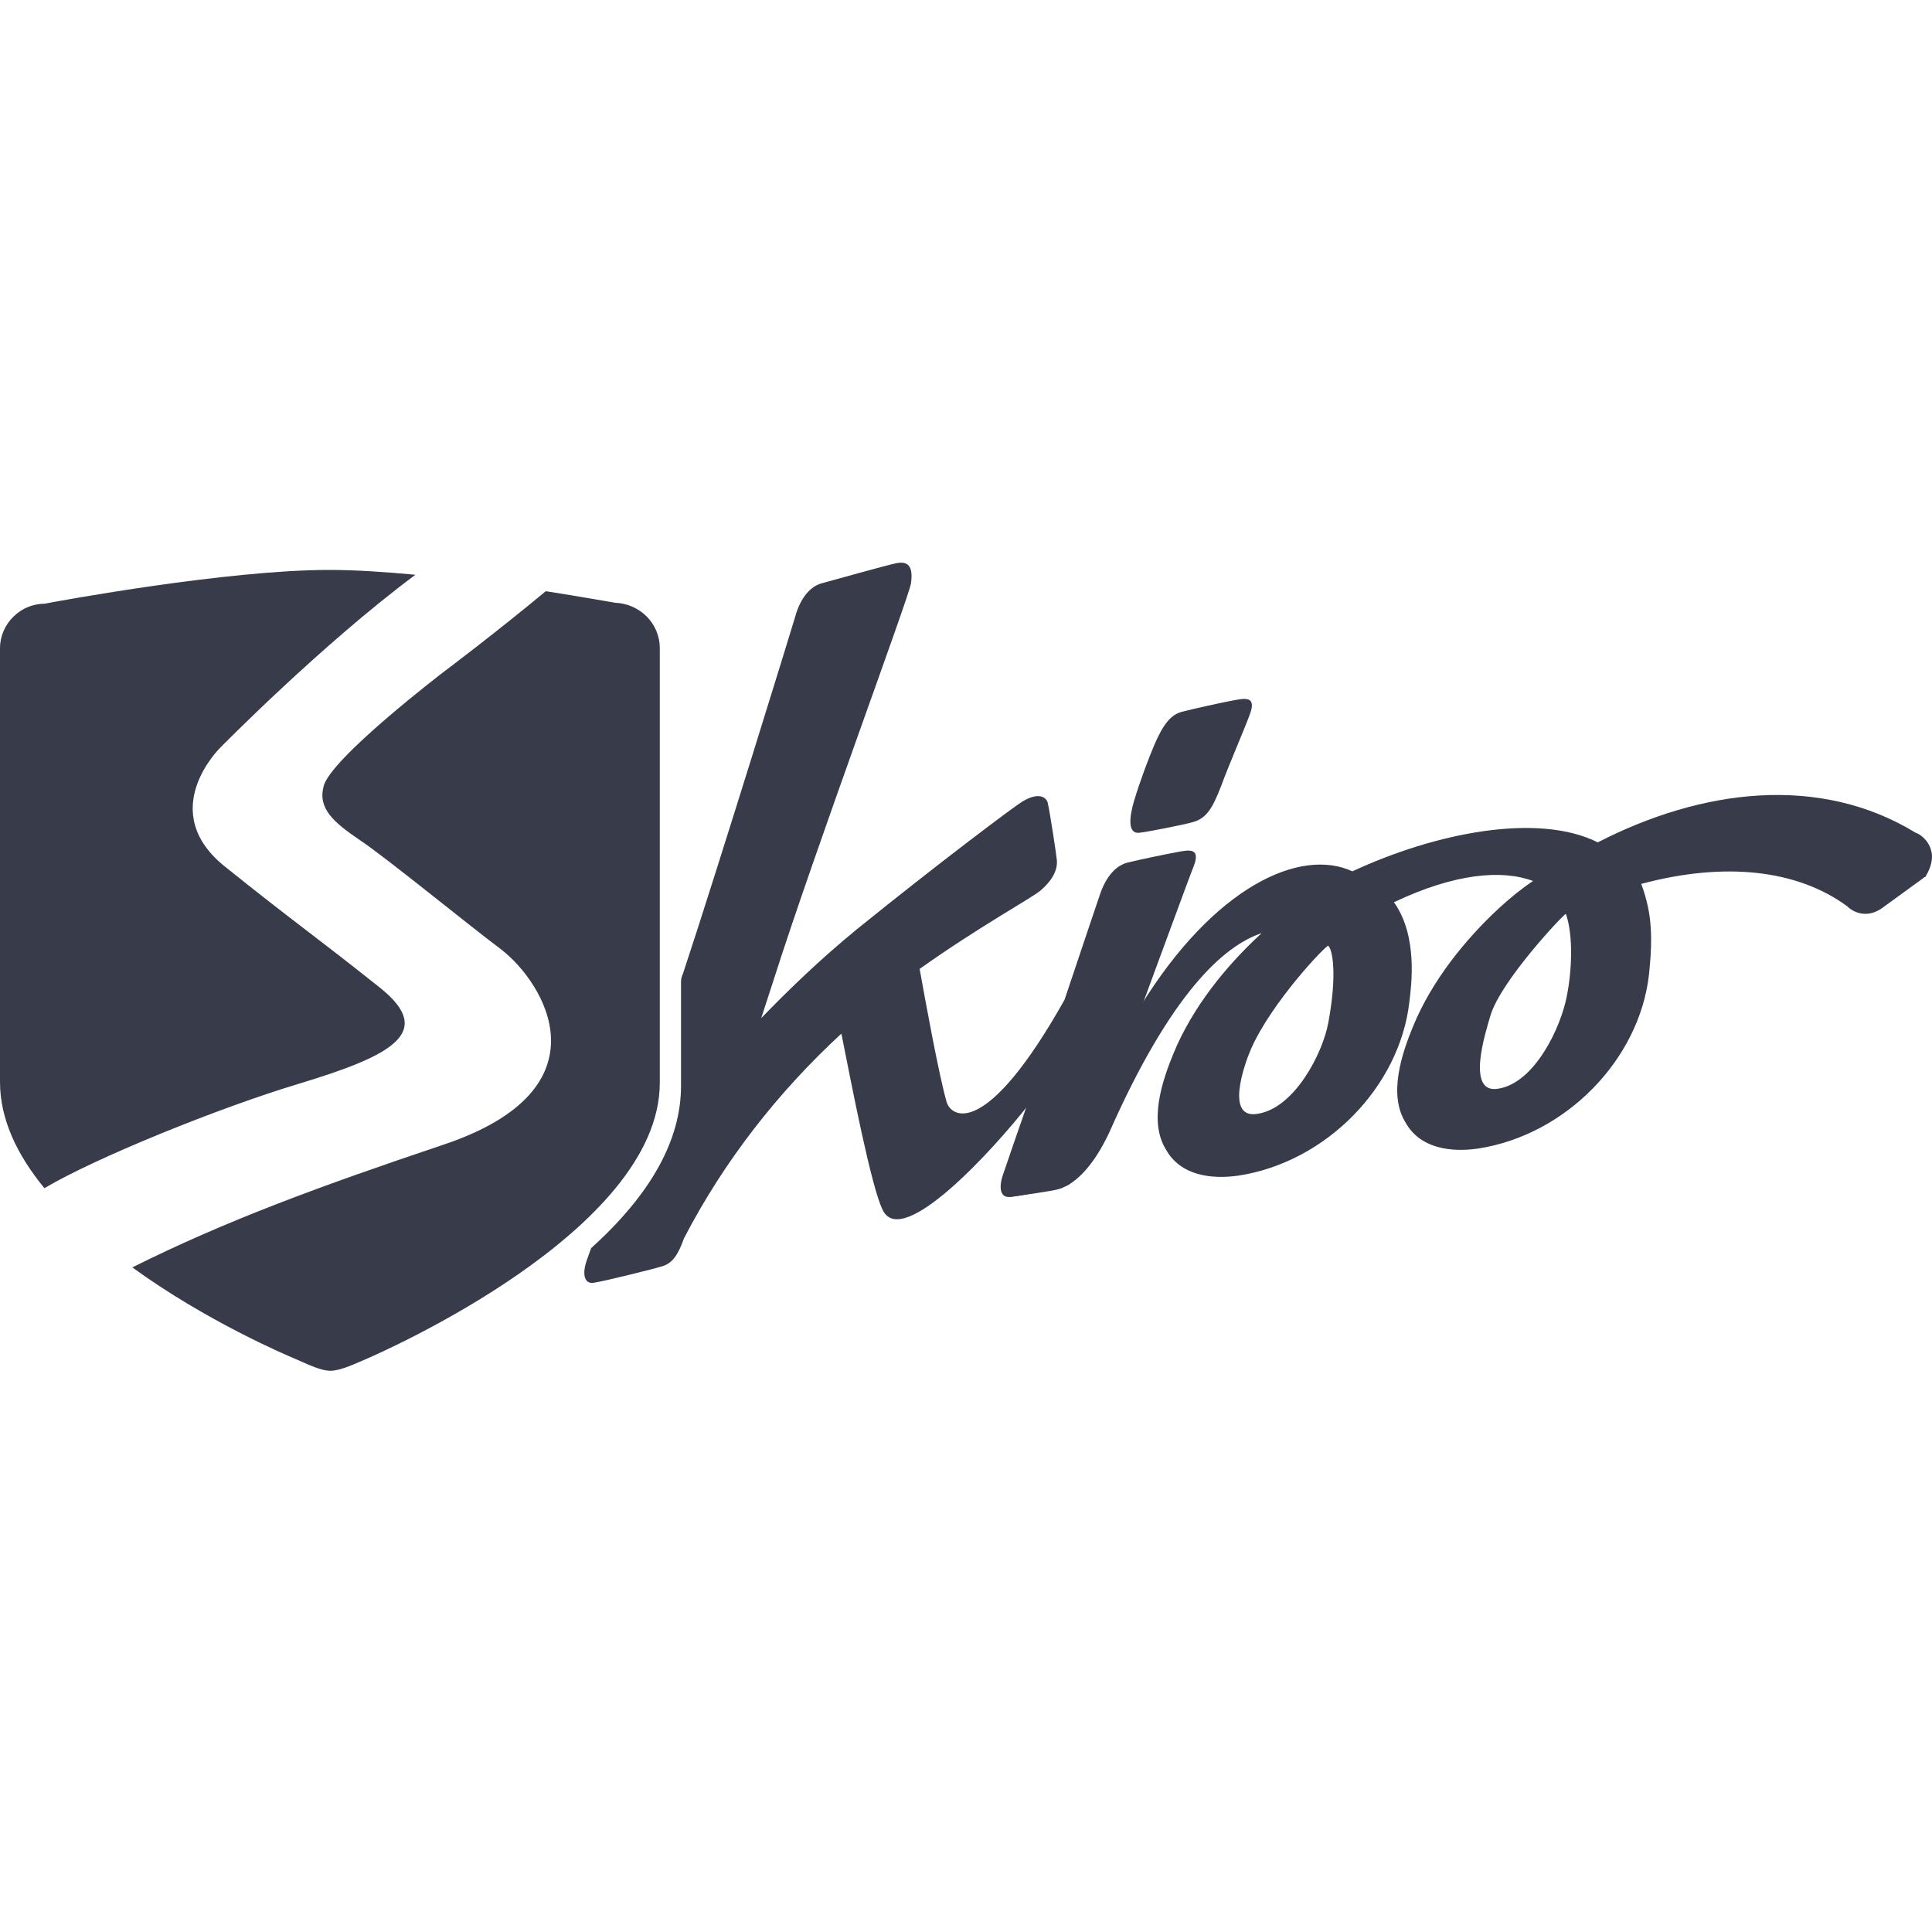 <svg xmlns="http://www.w3.org/2000/svg" viewBox="0 0 200 200" enable-background="new 0 0 200 200"><style type="text/css">.st0{fill:#373B4A;}</style><g id="Layer_4"><path class="st0" d="M116 110.1c3.1-8.3 7.1-19.3 7.6-20.5.7-1.9-.6-1.6-1.7-1.4-1.1.2-4 .8-5.2 1.1-1.1.3-2.2 1.3-2.9 3.5-.2.6-1.8 5.3-3.6 10.7-8.1 14.4-11.7 12.2-12.2 10.6-.8-2.8-2.1-9.9-2.8-13.8 6.2-4.4 11.7-7.4 12.5-8.1 1.4-1.2 1.8-2.3 1.7-3.2-.1-.9-.7-4.8-.9-5.7-.1-.9-1.1-1.3-2.7-.3-.7.4-8.7 6.4-17.1 13.2-3.8 3.1-7.2 6.4-9.9 9.2l1.3-4c4.3-13.5 14-39.6 14.2-41 .3-2-.5-2.3-1.5-2.1-1 .2-6.7 1.8-7.8 2.1-1 .3-2.1 1.3-2.7 3.5-.2.7-7.8 25.4-11.6 36.9-.1.2-.2.5-.2.8v10.8c0 5.6-3.1 11.2-9.3 16.8l-.4 1.1c-.6 1.6-.3 2.6.6 2.5.9-.1 6.5-1.5 7.1-1.7 1.1-.3 1.7-1.2 2.3-2.9 4.2-8.1 9.8-15.2 16.3-21.2 1 5 3.1 16 4.3 18.3 2 4 11.3-6.1 15.2-11.1-1.3 3.8-2.3 6.6-2.5 7.2-.6 1.6-.3 2.6.6 2.5.9-.1 4.5-.8 5.2-1 .4-.1.7-.2.9-.4 1.2-.8 5.2-12.4 5.2-12.4zm2-23.9c.9-.1 4.9-.9 5.5-1.1 1.4-.4 2-1.4 2.9-3.7.8-2.2 2.3-5.6 3-7.5.7-1.9-.6-1.6-1.7-1.4-1.1.2-4.3.9-5.4 1.2-1.1.3-1.9 1.3-2.8 3.4-.6 1.4-1.5 3.8-2.1 5.8-.5 1.7-.7 3.5.6 3.3m-78.6 16.1c-6.9-5.5-8.9-6.8-16-12.5-7.4-5.8-.6-12.4-.6-12.4s10.4-10.6 20.2-17.9c-3.2-.3-6.2-.5-8.9-.5h-.1c-10.4 0-27.9 3.2-29.4 3.5-2.5 0-4.6 2.1-4.6 4.6v44.9c0 3.9 1.8 7.6 4.6 11 5.2-3.1 18-8.3 26.3-10.8 9.6-2.9 14.2-5.3 8.5-9.9m28.9 9.8v-45c0-2.6-2.1-4.6-4.6-4.7-.6-.1-3.4-.6-7.2-1.2-5.3 4.4-10.5 8.3-10.5 8.3s-11.8 9-12.5 11.9c-.6 2.3 1 3.7 3.8 5.6 2.7 1.8 11 8.6 14.6 11.3 4.4 3.4 11.3 14.4-6 20.2-12.8 4.3-22.6 7.9-32.2 12.7 7.7 5.6 16 9.1 16.7 9.4 1.2.5 2.7 1.3 3.8 1.3 1.1 0 2.7-.8 3.9-1.3 1.1-.5 30.2-13.1 30.2-28.5m47.7-2 7.4-8.1"/><path class="st0" d="M200 88.7c0-.7-.3-1.4-.8-1.9-.3-.3-.6-.5-.9-.6-10-6.1-22.2-4.5-32.9 1-6.2-3.1-16.8-1-25.4 3-5.4-2.5-14.3 1.6-21.9 13.9 2-5.4 3.9-10.7 4.8-13.1-5.7 7.1-10.2 15.1-16.1 22-1.5 4.3-2.7 7.8-2.9 8.4-.6 1.6-.3 2.6.6 2.5.9-.1 4.4-.6 5.1-.8.2-.1.4-.1.5-.2 1.2-.5 3-2 4.7-5.6 6.4-14.5 11.9-19.4 15.8-20.7l-.1.1c-3.7 3.4-7.1 7.7-9 12.3-1.2 2.9-2.6 7.1-.8 10 1.5 2.7 4.7 3.1 7.5 2.7 9.1-1.4 16.7-9.2 17.7-18 .2-1.7.9-6.8-1.6-10.3 6.3-3 11.2-3.4 14.4-2.2-1.2.8-2.3 1.7-3.4 2.7-3.7 3.4-7.1 7.7-9 12.3-1.2 2.9-2.6 7.1-.8 10 1.5 2.7 4.7 3.1 7.5 2.7 9.1-1.4 16.7-9.2 17.7-18 .1-1.2.5-4.1-.1-7-.2-.9-.4-1.6-.7-2.4 8.6-2.3 16.1-1.5 21.3 2.3.5.5 1.2.8 1.9.8.6 0 1.1-.2 1.6-.5l4.4-3.2.1-.1h.1c.3-.5.7-1.3.7-2.1zm-62.5 17.2c-.6 3.2-3.5 8.8-7.3 9.4-3.4.6-1.4-5.1-.7-6.7 2.1-4.8 7.7-10.7 8-10.7.5.5.9 3.2 0 8zm24.7-2.8c-.6 3.2-3.3 9-7.1 9.6-3.4.6-1.3-5.9-.8-7.6 1.1-3.6 7.5-10.4 7.8-10.5.8 2.3.6 6 .1 8.5z"/></g></svg>
